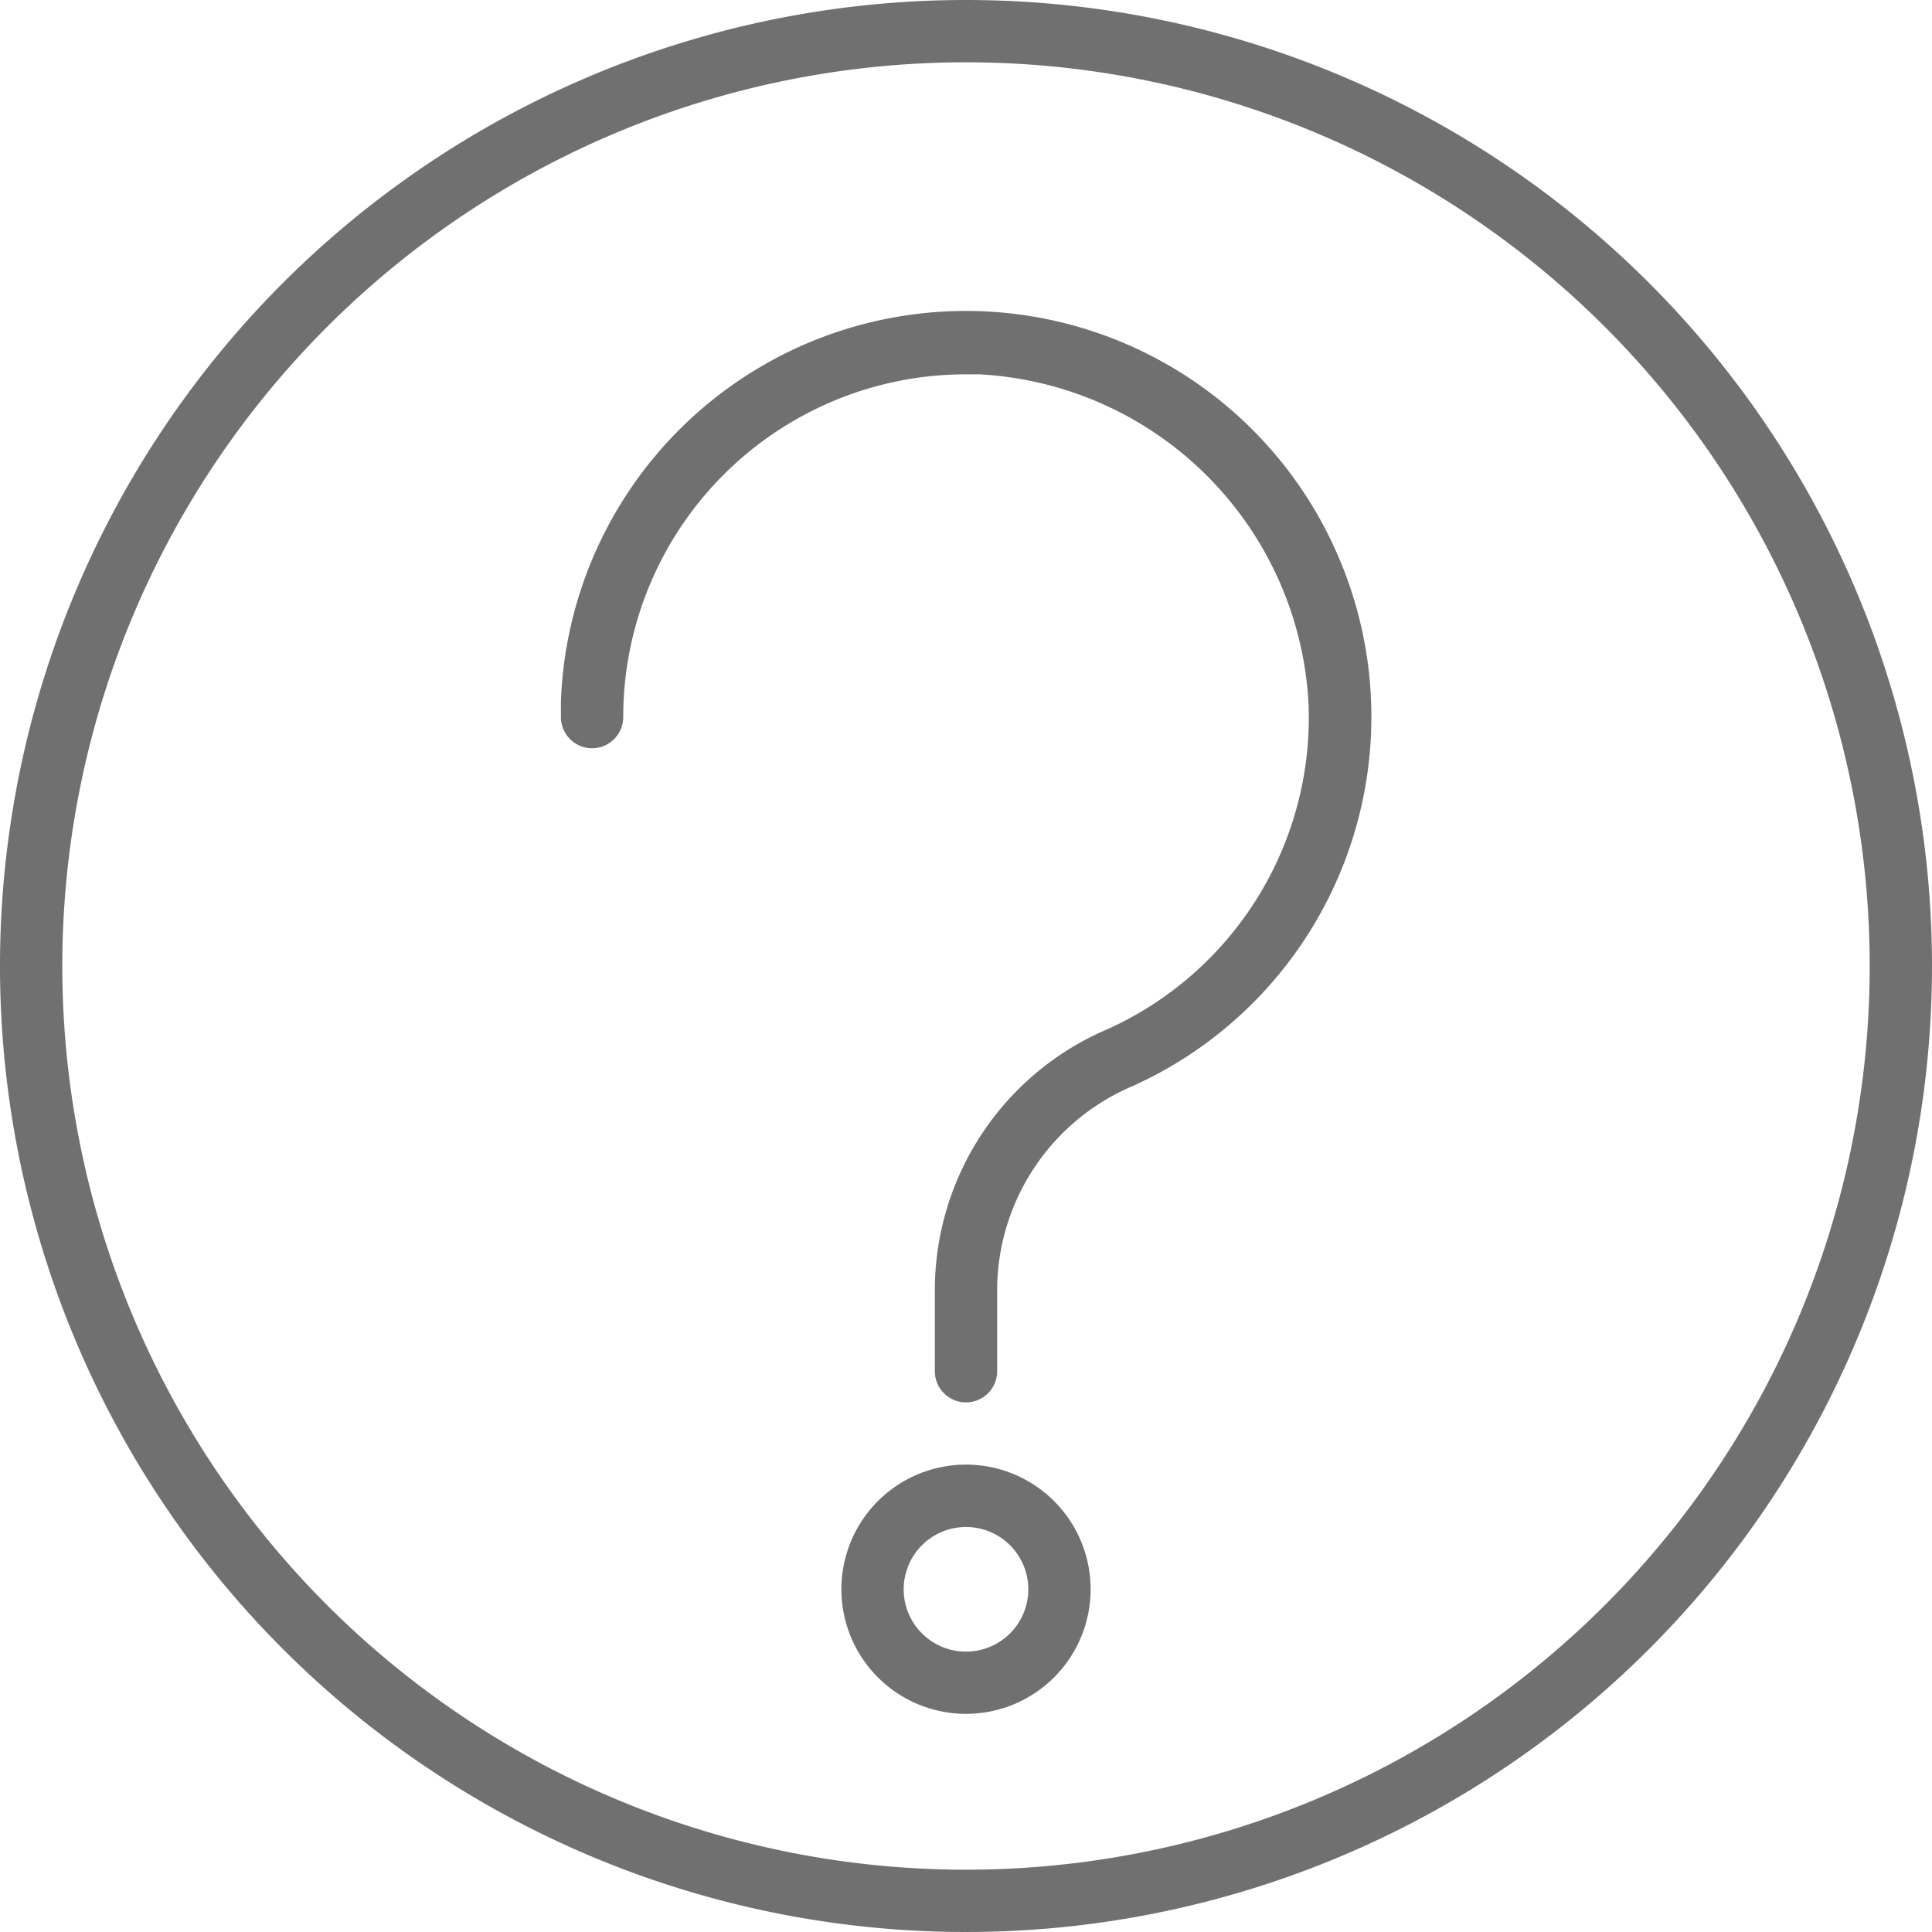 <svg id="question" xmlns="http://www.w3.org/2000/svg" width="24" height="24" viewBox="0 0 24 24">
  <g id="Group_27" data-name="Group 27">
    <g id="Group_26" data-name="Group 26">
      <path id="Path_8" data-name="Path 8" d="M12,0A12,12,0,1,0,24,12,12,12,0,0,0,12,0Zm0,23.226A11.226,11.226,0,1,1,23.226,12,11.226,11.226,0,0,1,12,23.226Z" fill="#707070"/>
    </g>
  </g>
  <g id="Group_29" data-name="Group 29" transform="translate(6.968 3.871)">
    <g id="Group_28" data-name="Group 28">
      <path id="Path_9" data-name="Path 9" d="M153.622,82.954A5.034,5.034,0,0,0,144,84.829q0,.1,0,.2a.387.387,0,1,0,.774,0,4.258,4.258,0,0,1,4.258-4.258q.083,0,.166,0a4.326,4.326,0,0,1,4.089,4.089,4.248,4.248,0,0,1-2.5,4.047,3.526,3.526,0,0,0-2.142,3.214v1.034a.387.387,0,0,0,.774,0V92.12a2.761,2.761,0,0,1,1.687-2.509A5.032,5.032,0,0,0,153.622,82.954Z" transform="translate(-144 -79.992)" fill="#707070"/>
    </g>
  </g>
  <g id="Group_31" data-name="Group 31" transform="translate(10.452 18.194)">
    <g id="Group_30" data-name="Group 30">
      <path id="Path_10" data-name="Path 10" d="M217.548,376a1.548,1.548,0,1,0,1.548,1.548A1.548,1.548,0,0,0,217.548,376Zm0,2.323a.774.774,0,1,1,.774-.774A.774.774,0,0,1,217.548,378.323Z" transform="translate(-216 -376)" fill="#707070"/>
    </g>
  </g>
</svg>
